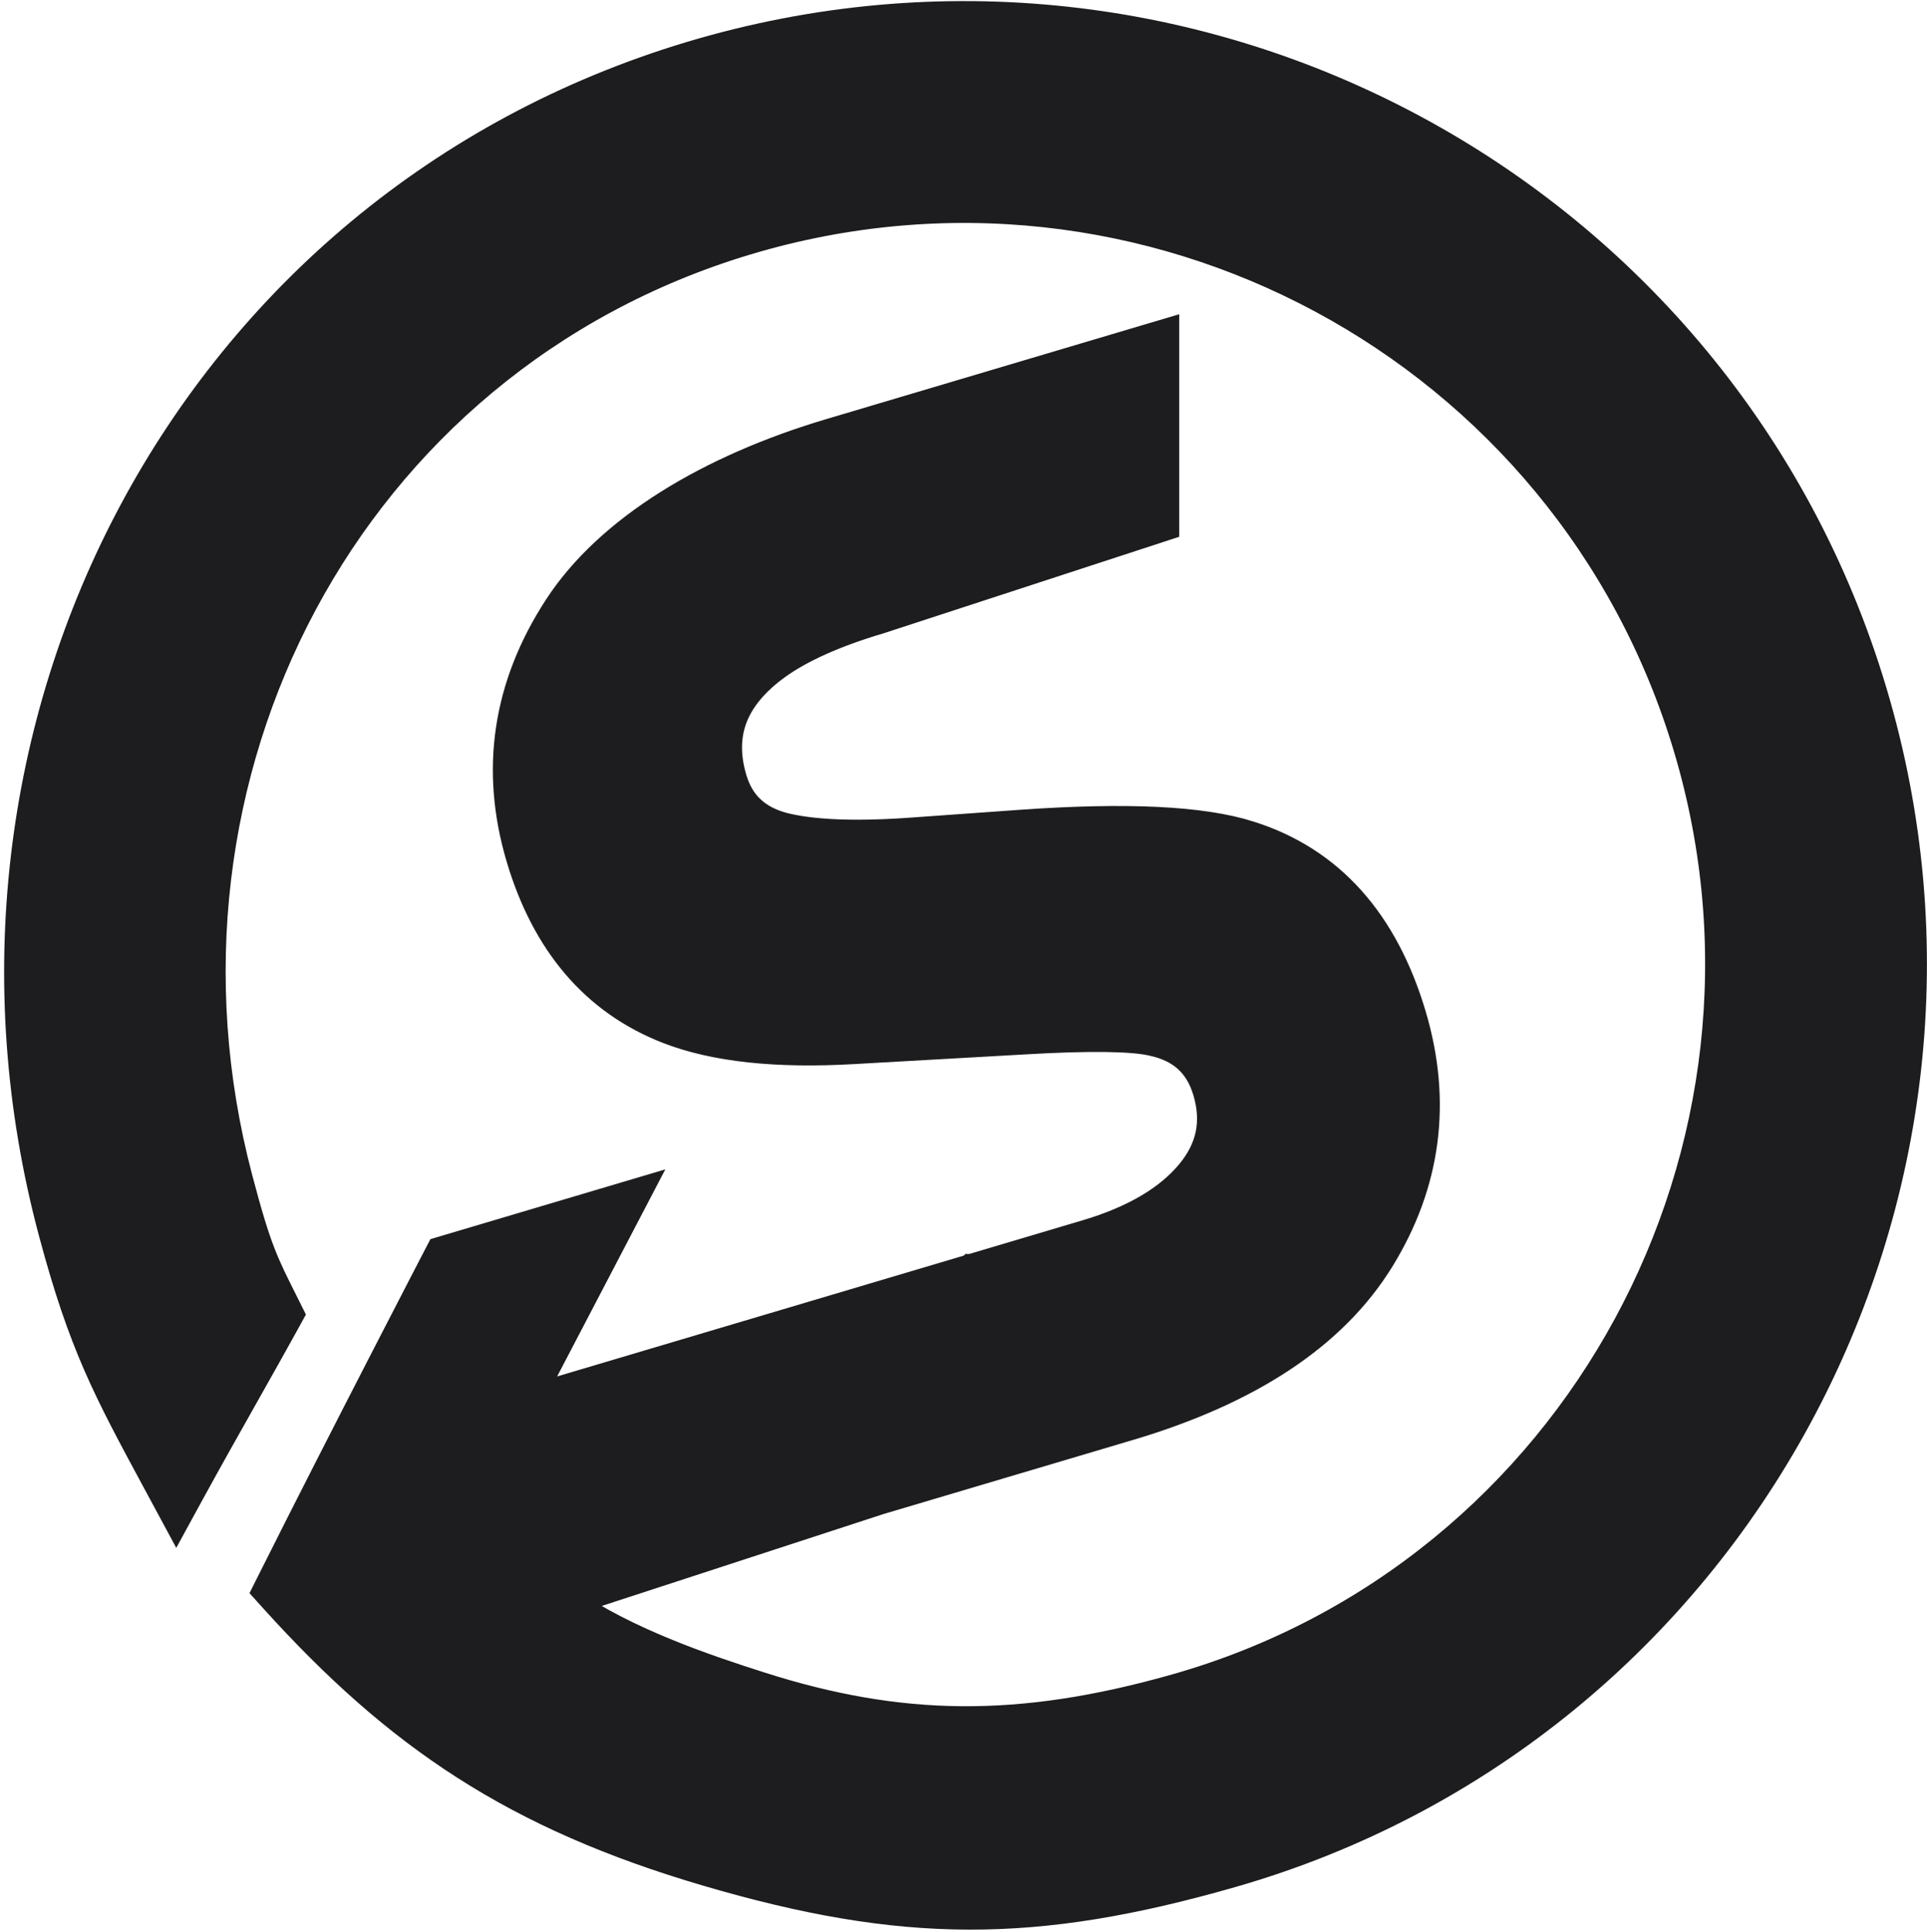 <svg width="391" height="392" viewBox="0 0 391 392" fill="none" xmlns="http://www.w3.org/2000/svg">
<path d="M178.381 125.616L178.419 125.605L178.457 125.592L234.202 107.396L236.271 106.72L236.271 104.544L236.271 71.791L236.271 67.77L232.416 68.915L168.499 87.902C144.132 95.14 123.669 107.351 113.301 123.266L113.3 123.267C102.958 139.158 100.387 156.131 105.681 173.952C110.809 191.216 120.752 202.999 135.61 208.778C145.097 212.47 157.663 213.759 173.102 212.875L207.867 210.906L207.873 210.906C221.347 210.116 229.861 210.29 233.856 211.219L233.879 211.224L233.902 211.229C236.947 211.888 239.289 213.071 241.061 214.688C242.829 216.302 244.173 218.478 245.026 221.349C246.882 227.597 245.749 233.08 241.529 238.143C237.173 243.37 230.269 247.541 220.473 250.451L220.42 250.466L220.366 250.482L220.312 250.498L220.259 250.514L220.205 250.53L220.15 250.546L220.096 250.563L220.042 250.579L219.988 250.595L219.933 250.611L219.878 250.627L219.824 250.644L219.769 250.66L219.714 250.676L219.659 250.692L219.604 250.709L219.548 250.725L219.493 250.742L219.438 250.758L219.382 250.775L219.326 250.791L219.27 250.808L219.215 250.824L219.159 250.841L219.103 250.858L219.046 250.874L218.99 250.891L218.934 250.908L218.877 250.925L218.821 250.941L218.764 250.958L218.708 250.975L218.651 250.992L218.594 251.009L218.537 251.026L218.48 251.043L218.423 251.06L218.366 251.077L218.308 251.094L218.251 251.111L218.193 251.128L218.136 251.145L218.078 251.162L218.02 251.179L217.963 251.196L217.905 251.214L217.847 251.231L217.789 251.248L217.731 251.265L217.672 251.283L217.614 251.3L217.556 251.317L217.497 251.335L217.439 251.352L217.38 251.369L217.322 251.387L217.263 251.404L217.204 251.422L217.146 251.439L217.087 251.457L217.028 251.474L216.969 251.492L216.91 251.509L216.851 251.527L216.791 251.544L216.732 251.562L216.673 251.579L216.614 251.597L216.554 251.615L216.495 251.632L216.435 251.65L216.375 251.668L216.316 251.686L216.256 251.703L216.196 251.721L216.137 251.739L216.077 251.757L216.017 251.774L215.957 251.792L215.897 251.81L215.837 251.828L215.777 251.846L215.716 251.864L215.656 251.881L215.596 251.899L215.536 251.917L215.475 251.935L215.415 251.953L215.355 251.971L215.294 251.989L215.234 252.007L215.173 252.025L215.113 252.043L215.052 252.061L214.991 252.079L214.931 252.097L214.87 252.115L214.809 252.133L214.749 252.151L214.688 252.169L214.627 252.187L214.566 252.205L214.505 252.223L214.444 252.241L214.383 252.26L214.322 252.278L214.261 252.296L214.2 252.314L214.139 252.332L214.078 252.35L214.017 252.368L213.956 252.386L213.895 252.405L213.834 252.423L213.773 252.441L213.711 252.459L213.65 252.477L213.589 252.496L213.528 252.514L213.467 252.532L213.405 252.55L213.344 252.568L213.283 252.586L213.221 252.605L213.16 252.623L213.099 252.641L213.038 252.659L212.976 252.678L212.915 252.696L212.854 252.714L212.792 252.732L212.731 252.75L212.67 252.769L212.608 252.787L212.547 252.805L212.486 252.823L212.424 252.842L212.363 252.86L212.301 252.878L212.24 252.896L212.179 252.914L212.117 252.933L212.056 252.951L211.995 252.969L211.934 252.987L211.872 253.005L211.811 253.024L211.75 253.042L211.688 253.06L211.627 253.078L211.566 253.096L211.505 253.115L211.443 253.133L211.382 253.151L211.321 253.169L211.26 253.187L211.199 253.206L211.138 253.224L211.076 253.242L211.015 253.26L210.954 253.278L210.893 253.296L210.832 253.314L210.771 253.333L210.71 253.351L210.649 253.369L210.588 253.387L210.528 253.405L210.467 253.423L210.406 253.441L210.345 253.459L210.284 253.477L210.223 253.495L210.163 253.513L210.102 253.531L210.041 253.549L209.981 253.567L209.92 253.585L209.86 253.603L209.799 253.621L209.739 253.639L209.678 253.657L209.618 253.675L209.558 253.693L209.497 253.711L209.437 253.729L209.377 253.747L209.317 253.765L209.257 253.782L209.197 253.8L209.137 253.818L209.077 253.836L209.017 253.854L208.957 253.872L208.897 253.889L208.837 253.907L208.777 253.925L208.718 253.943L208.658 253.96L208.599 253.978L208.539 253.996L208.48 254.013L208.42 254.031L208.361 254.049L208.302 254.066L208.242 254.084L208.183 254.101L208.124 254.119L208.065 254.136L208.006 254.154L207.947 254.171L207.889 254.189L207.83 254.206L207.771 254.224L207.712 254.241L207.654 254.259L207.595 254.276L207.537 254.293L207.479 254.311L207.42 254.328L207.362 254.345L207.304 254.362L207.246 254.38L207.188 254.397L207.13 254.414L207.072 254.431L207.015 254.448L206.957 254.466L206.899 254.483L206.842 254.5L206.784 254.517L206.727 254.534L206.67 254.551L206.613 254.568L206.556 254.585L206.499 254.602L206.442 254.619L206.385 254.636L206.328 254.652L206.271 254.669L206.215 254.686L206.158 254.703L206.102 254.72L206.046 254.736L205.99 254.753L205.934 254.77L205.878 254.786L205.822 254.803L205.766 254.819L205.71 254.836L205.655 254.852L205.599 254.869L205.544 254.885L205.488 254.902L205.433 254.918L205.378 254.935L205.323 254.951L205.268 254.967L205.213 254.983L205.159 255L205.104 255.016L205.05 255.032L204.995 255.048L204.941 255.064L204.887 255.08L204.833 255.096L204.779 255.112L204.725 255.128L204.672 255.144L204.618 255.16L204.565 255.176L204.511 255.192L204.458 255.208L204.405 255.224L204.352 255.239L204.299 255.255L204.247 255.271L204.194 255.286L204.142 255.302L204.089 255.317L204.037 255.333L203.985 255.348L203.933 255.364L203.881 255.379L203.829 255.395L203.778 255.41L203.726 255.425L203.675 255.44L203.624 255.456L203.573 255.471L203.522 255.486L203.471 255.501L203.42 255.516L203.37 255.531L203.32 255.546L203.269 255.561L203.219 255.576L203.169 255.591L203.119 255.605L203.07 255.62L203.02 255.635L202.971 255.65L202.922 255.664L202.872 255.679L202.824 255.693L202.775 255.708L202.726 255.722L202.678 255.737L202.629 255.751L202.581 255.765L202.533 255.78L202.485 255.794L202.437 255.808L202.39 255.822L202.342 255.836L202.295 255.85L202.248 255.864L202.201 255.878L202.154 255.892L202.107 255.906L202.061 255.92L202.014 255.934L201.968 255.947L201.922 255.961L201.876 255.975L201.831 255.988L201.785 256.002L201.74 256.015L201.695 256.029L201.65 256.042L201.605 256.055L201.56 256.069L201.515 256.082L201.471 256.095L201.427 256.108L201.383 256.121L201.339 256.134L201.295 256.147L201.252 256.16L201.209 256.173L201.165 256.186L201.123 256.199L201.08 256.211L201.037 256.224L200.995 256.237L200.953 256.249L200.91 256.262L200.869 256.274L200.827 256.286L200.785 256.299L200.744 256.311L200.703 256.323L200.662 256.335L200.621 256.348L200.581 256.36L200.54 256.372L200.5 256.384L200.46 256.395L200.42 256.407L200.381 256.419L200.341 256.431L200.302 256.442L200.263 256.454L200.224 256.465L200.186 256.477L200.147 256.488L200.109 256.5L200.071 256.511L200.033 256.522L199.996 256.533L199.958 256.545L199.921 256.556L199.884 256.567L199.847 256.578L199.811 256.588L199.774 256.599L199.738 256.61L199.702 256.621L199.666 256.631L199.631 256.642L199.595 256.652L199.56 256.663L199.525 256.673L199.491 256.683L199.456 256.694L199.422 256.704L199.388 256.714L199.354 256.724L199.32 256.734L199.287 256.744L199.254 256.754L199.221 256.764L199.188 256.773L199.155 256.783L199.123 256.793L199.091 256.802L199.059 256.812L199.028 256.821L198.996 256.83L198.965 256.84L198.934 256.849L198.903 256.858L198.873 256.867L198.843 256.876L198.813 256.885L198.783 256.894L198.753 256.902L198.724 256.911L198.695 256.92L198.666 256.928L198.638 256.937L198.609 256.945L198.581 256.954L198.553 256.962L198.526 256.97L198.498 256.978L198.471 256.986L198.444 256.994L198.418 257.002L198.391 257.01L198.365 257.018L198.339 257.026L198.313 257.033L198.288 257.041L198.263 257.048L198.238 257.056L198.213 257.063L198.189 257.07L198.165 257.077L198.141 257.084L198.117 257.091L198.094 257.098L198.07 257.105L198.047 257.112L198.025 257.119L198.002 257.125L197.98 257.132L197.958 257.139L197.937 257.145L197.916 257.151L197.894 257.158L197.874 257.164L197.853 257.17L197.833 257.176L197.813 257.182L197.793 257.188L197.774 257.193L197.754 257.199L197.736 257.205L197.717 257.21L197.698 257.216L197.68 257.221L197.663 257.226L197.645 257.232L197.628 257.237L197.611 257.242L197.594 257.247L197.577 257.252L197.561 257.257L197.545 257.261L197.53 257.266L197.514 257.27L197.499 257.275L197.485 257.279L197.47 257.284L197.456 257.288L197.442 257.292L197.428 257.296L197.415 257.3L197.402 257.304L197.389 257.308L197.377 257.311L197.364 257.315L197.353 257.319L197.341 257.322L197.33 257.325L197.319 257.329L197.308 257.332L197.298 257.335L197.287 257.338L197.278 257.341L197.268 257.344L197.259 257.346L197.25 257.349L197.241 257.352L197.233 257.354L197.225 257.356L197.217 257.359L197.21 257.361L197.203 257.363L197.196 257.365L197.189 257.367L197.183 257.369L197.177 257.371L197.172 257.372L197.167 257.374L197.162 257.375L197.157 257.377L197.153 257.378L197.149 257.379L197.145 257.38L197.142 257.381L197.138 257.382L197.136 257.383L197.133 257.384L197.131 257.384L197.129 257.385L197.128 257.385L197.127 257.386L197.126 257.386L197.126 257.386C197.125 257.386 197.125 257.386 197.98 260.262L197.125 257.386L107.107 284.126L125.771 248.405L129.055 242.121L122.258 244.14L90.624 253.537L89.404 253.9L88.817 255.029L89.28 255.27C88.817 255.029 88.817 255.029 88.817 255.03L88.816 255.031L88.813 255.036L88.803 255.056L88.762 255.135L88.6 255.446L88.305 256.015L87.974 256.653C87.427 257.706 86.63 259.243 85.628 261.18C83.623 265.053 80.796 270.524 77.509 276.914C70.935 289.693 62.516 306.156 55.142 320.877L54.224 322.71L55.597 324.231C80.829 352.172 104.678 368.27 143.617 379.689C163.354 385.477 179.946 388.419 196.624 388.458C213.301 388.497 229.911 385.633 249.683 379.979C352.072 350.703 410.357 242.474 379.912 140.477C349.501 38.594 242.043 -19.156 140.212 11.393C38.592 41.878 -16.564 147.732 10.83 250.032C16.924 272.79 21.762 281.751 31.949 300.62C32.344 301.351 32.747 302.098 33.158 302.86L35.781 307.723L38.431 302.875C42.033 296.285 45.85 289.517 49.49 283.064C52.497 277.732 55.383 272.615 57.928 267.989L58.686 266.61L57.982 265.202C57.78 264.798 57.586 264.409 57.397 264.032C55.459 260.162 54.176 257.601 52.936 254.416C51.576 250.925 50.251 246.636 48.263 239.094C26.681 157.248 70.479 73.079 151.334 48.773C232.529 24.365 318.261 70.368 342.53 151.591C366.843 232.965 320.294 319.423 238.643 342.575C206.797 351.605 182.498 351.178 154.195 342.149C142.821 338.52 127.135 333.215 115.058 324.94L150.675 313.322L170.134 306.974L176.147 305.013L177.794 304.476L178.223 304.336L178.332 304.3L178.383 304.285L178.645 304.207L179.66 303.906L183.433 302.786L196.232 298.985C206.443 295.953 219.137 292.184 229.071 289.233C253.258 282.048 270.432 270.867 279.973 255.365C289.436 239.988 291.583 223.473 286.406 206.043C280.774 187.083 269.834 174.681 253.45 169.533C243.834 166.455 228.368 165.791 207.435 167.254L207.43 167.254L186.169 168.774L186.162 168.774L186.154 168.775C173.829 169.719 164.801 169.338 158.858 167.813C153.364 166.33 150.065 163.134 148.559 158.064C147.157 153.345 147.262 149.206 148.673 145.512C150.096 141.791 152.954 138.241 157.539 134.922C162.364 131.454 169.262 128.325 178.381 125.616Z" fill="#1D1D1F" stroke="#1D1D1F" stroke-width="6"/>
</svg>
